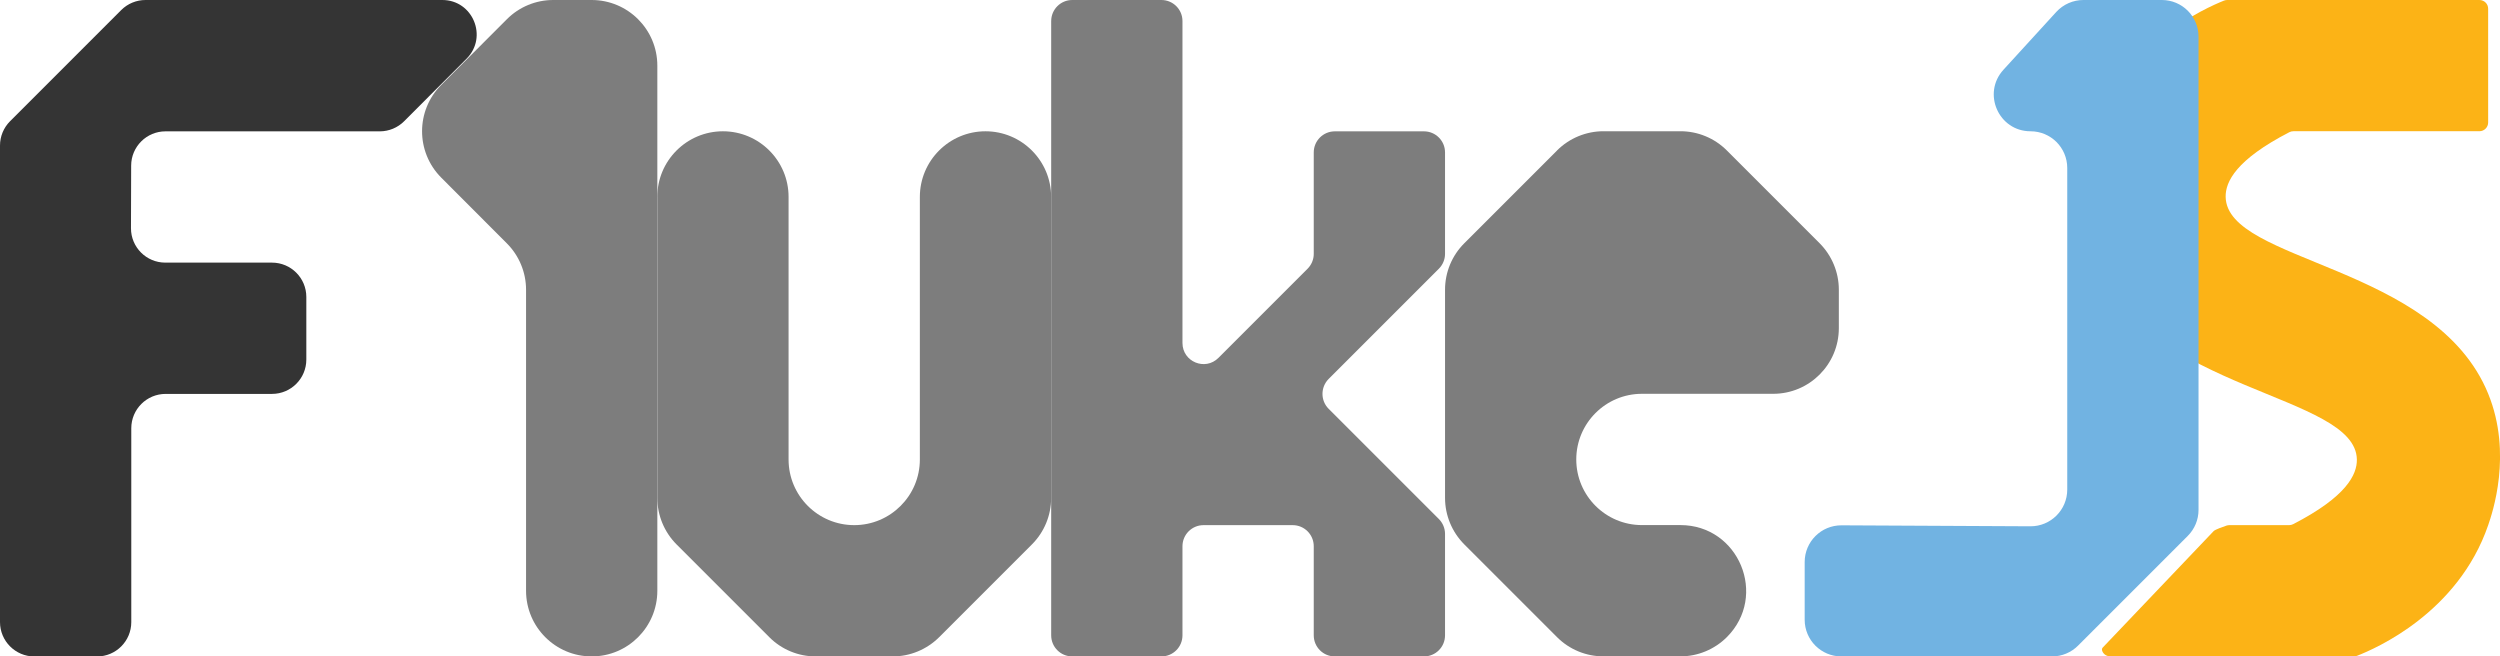 <?xml version="1.0" encoding="UTF-8"?>
<svg id="Layer_2" data-name="Layer 2" xmlns="http://www.w3.org/2000/svg" viewBox="0 0 411.32 108">
  <defs>
    <style>
      .cls-1 {
        fill: #343434;
      }

      .cls-3 {
        fill: #7d7d7d;
      }
      
      .J {
        fill: #71b3e2;
      }

      .S {
        fill: #fcb316;
      }
    </style>
  </defs>
  <g id="F">
    <path id="F" class="cls-1" d="m0,102.35V23.94c0-1.5.6-2.94,1.66-4L19.94,1.66C21,.6,22.44,0,23.94,0h48.83C77.8,0,80.32,6.08,76.77,9.65l-10.28,10.3c-1.06,1.06-2.5,1.66-4,1.66H27.23c-3.11,0-5.64,2.52-5.65,5.63l-.03,10.3c-.01,3.13,2.52,5.67,5.65,5.67h17.55c3.12,0,5.65,2.53,5.65,5.65v10.3c0,3.12-2.53,5.65-5.65,5.65h-17.5c-3.12,0-5.65,2.53-5.65,5.65v31.9c0,3.12-2.53,5.65-5.65,5.65H5.65C2.53,108,0,105.47,0,102.35Z"/>
    <path id="L" class="cls-3" d="m91.02,0h6.32C103.31,0,108.15,4.84,108.15,10.8v86.4c0,5.96-4.84,10.8-10.8,10.8h0c-5.96,0-10.8-4.84-10.8-10.8v-49.53c0-2.86-1.14-5.61-3.16-7.63l-10.79-10.81c-4.21-4.22-4.21-11.05,0-15.26l10.79-10.8C85.41,1.14,88.16,0,91.02,0Z"/>
    <path id="U" class="cls-3" d="m108.15,32.4v49.53c0,2.86,1.14,5.61,3.16,7.64l15.27,15.27c2.03,2.03,4.77,3.16,7.64,3.16h12.65c2.86,0,5.61-1.14,7.64-3.16l15.27-15.27c2.03-2.03,3.16-4.77,3.16-7.64v-49.53c0-5.96-4.84-10.8-10.8-10.8h0c-5.96,0-10.8,4.84-10.8,10.8v43.2c0,5.96-4.84,10.8-10.8,10.8h0c-5.96,0-10.8-4.84-10.8-10.8v-43.2c0-5.96-4.84-10.8-10.8-10.8h0c-5.96,0-10.8,4.84-10.8,10.8Z"/>
    <path id="K" class="cls-3" d="m172.95,3.47v101.06c0,1.92,1.55,3.47,3.47,3.47h14.66c1.92,0,3.47-1.55,3.47-3.47v-14.66c0-1.92,1.55-3.47,3.47-3.47h14.66c1.92,0,3.47,1.55,3.47,3.47v14.66c0,1.92,1.55,3.47,3.47,3.47h14.66c1.92,0,3.47-1.55,3.47-3.47v-16.69c0-.92-.37-1.8-1.02-2.45l-18.13-18.13c-1.35-1.35-1.35-3.55,0-4.91l18.13-18.13c.65-.65,1.02-1.53,1.02-2.45v-16.69c0-1.92-1.55-3.47-3.47-3.47h-14.66c-1.92,0-3.47,1.55-3.47,3.47v16.69c0,.92-.37,1.8-1.02,2.45l-14.66,14.66c-2.19,2.19-5.92.64-5.92-2.45V3.47c0-1.92-1.55-3.47-3.47-3.47h-14.66c-1.92,0-3.47,1.55-3.47,3.47Z"/>
    <path id="E" class="cls-3" d="m256.18,24.76l-15.27,15.27c-2.03,2.03-3.16,4.77-3.16,7.64v34.25c0,2.86,1.14,5.61,3.16,7.64l15.27,15.27c2.03,2.03,4.77,3.16,7.64,3.16h12.65c2.86,0,5.61-1.14,7.64-3.16h0c6.8-6.8,1.99-18.44-7.64-18.44h-6.33c-5.96,0-10.8-4.84-10.8-10.8h0c0-5.96,4.84-10.8,10.8-10.8h21.6c5.96,0,10.8-4.84,10.8-10.8v-6.33c0-2.86-1.14-5.61-3.16-7.64l-15.27-15.27c-2.03-2.03-4.77-3.16-7.64-3.16h-12.65c-2.86,0-5.61,1.14-7.64,3.16Z"/>
  </g>
  <g id="JS">
    <path id="S" class="S" d="m407.93,0h-41.48c-.18,0-.36.03-.54.1-3.02,1.21-16.42,7.11-21.34,21.5-.67,1.95-4.01,11.73,0,21.6,8.68,21.32,43.01,21.57,43.2,32.4.04,2.48-1.7,6.11-10.48,10.64-.21.11-.44.16-.67.16h-9.82c-.16,0-.31.03-.46.07-.54.18-1.88.65-2.13.91-6.09,6.39-12.18,12.78-18.26,19.17-.15.16-.14.37-.06.59.21.53.75.85,1.32.85h40.08c.18,0,.36-.03.53-.1,3.01-1.18,16.59-7.04,21.56-21.5.66-1.93,4.03-11.72,0-21.6-8.69-21.32-43.01-21.57-43.2-32.4-.04-2.48,1.7-6.11,10.48-10.64.21-.11.44-.16.67-.16h30.6c.8,0,1.44-.65,1.44-1.44V1.44C409.38.65,408.73,0,407.93,0Z"/>
    <path id="J" class="J" d="m361.72,6.04v77.86c0,1.6-.64,3.14-1.77,4.27l-18.06,18.06c-1.13,1.13-2.67,1.77-4.27,1.77h-34.66c-3.34,0-6.04-2.7-6.04-6.04v-9.49c0-3.35,2.72-6.06,6.07-6.04l31.06.16c3.35.02,6.07-2.69,6.07-6.04V27.64c0-3.34-2.7-6.04-6.04-6.04h0c-5.25,0-8-6.24-4.46-10.12l8.7-9.52C339.47.71,341.09,0,342.78,0h12.9c3.34,0,6.04,2.7,6.04,6.04Z"/>
  </g>
</svg>